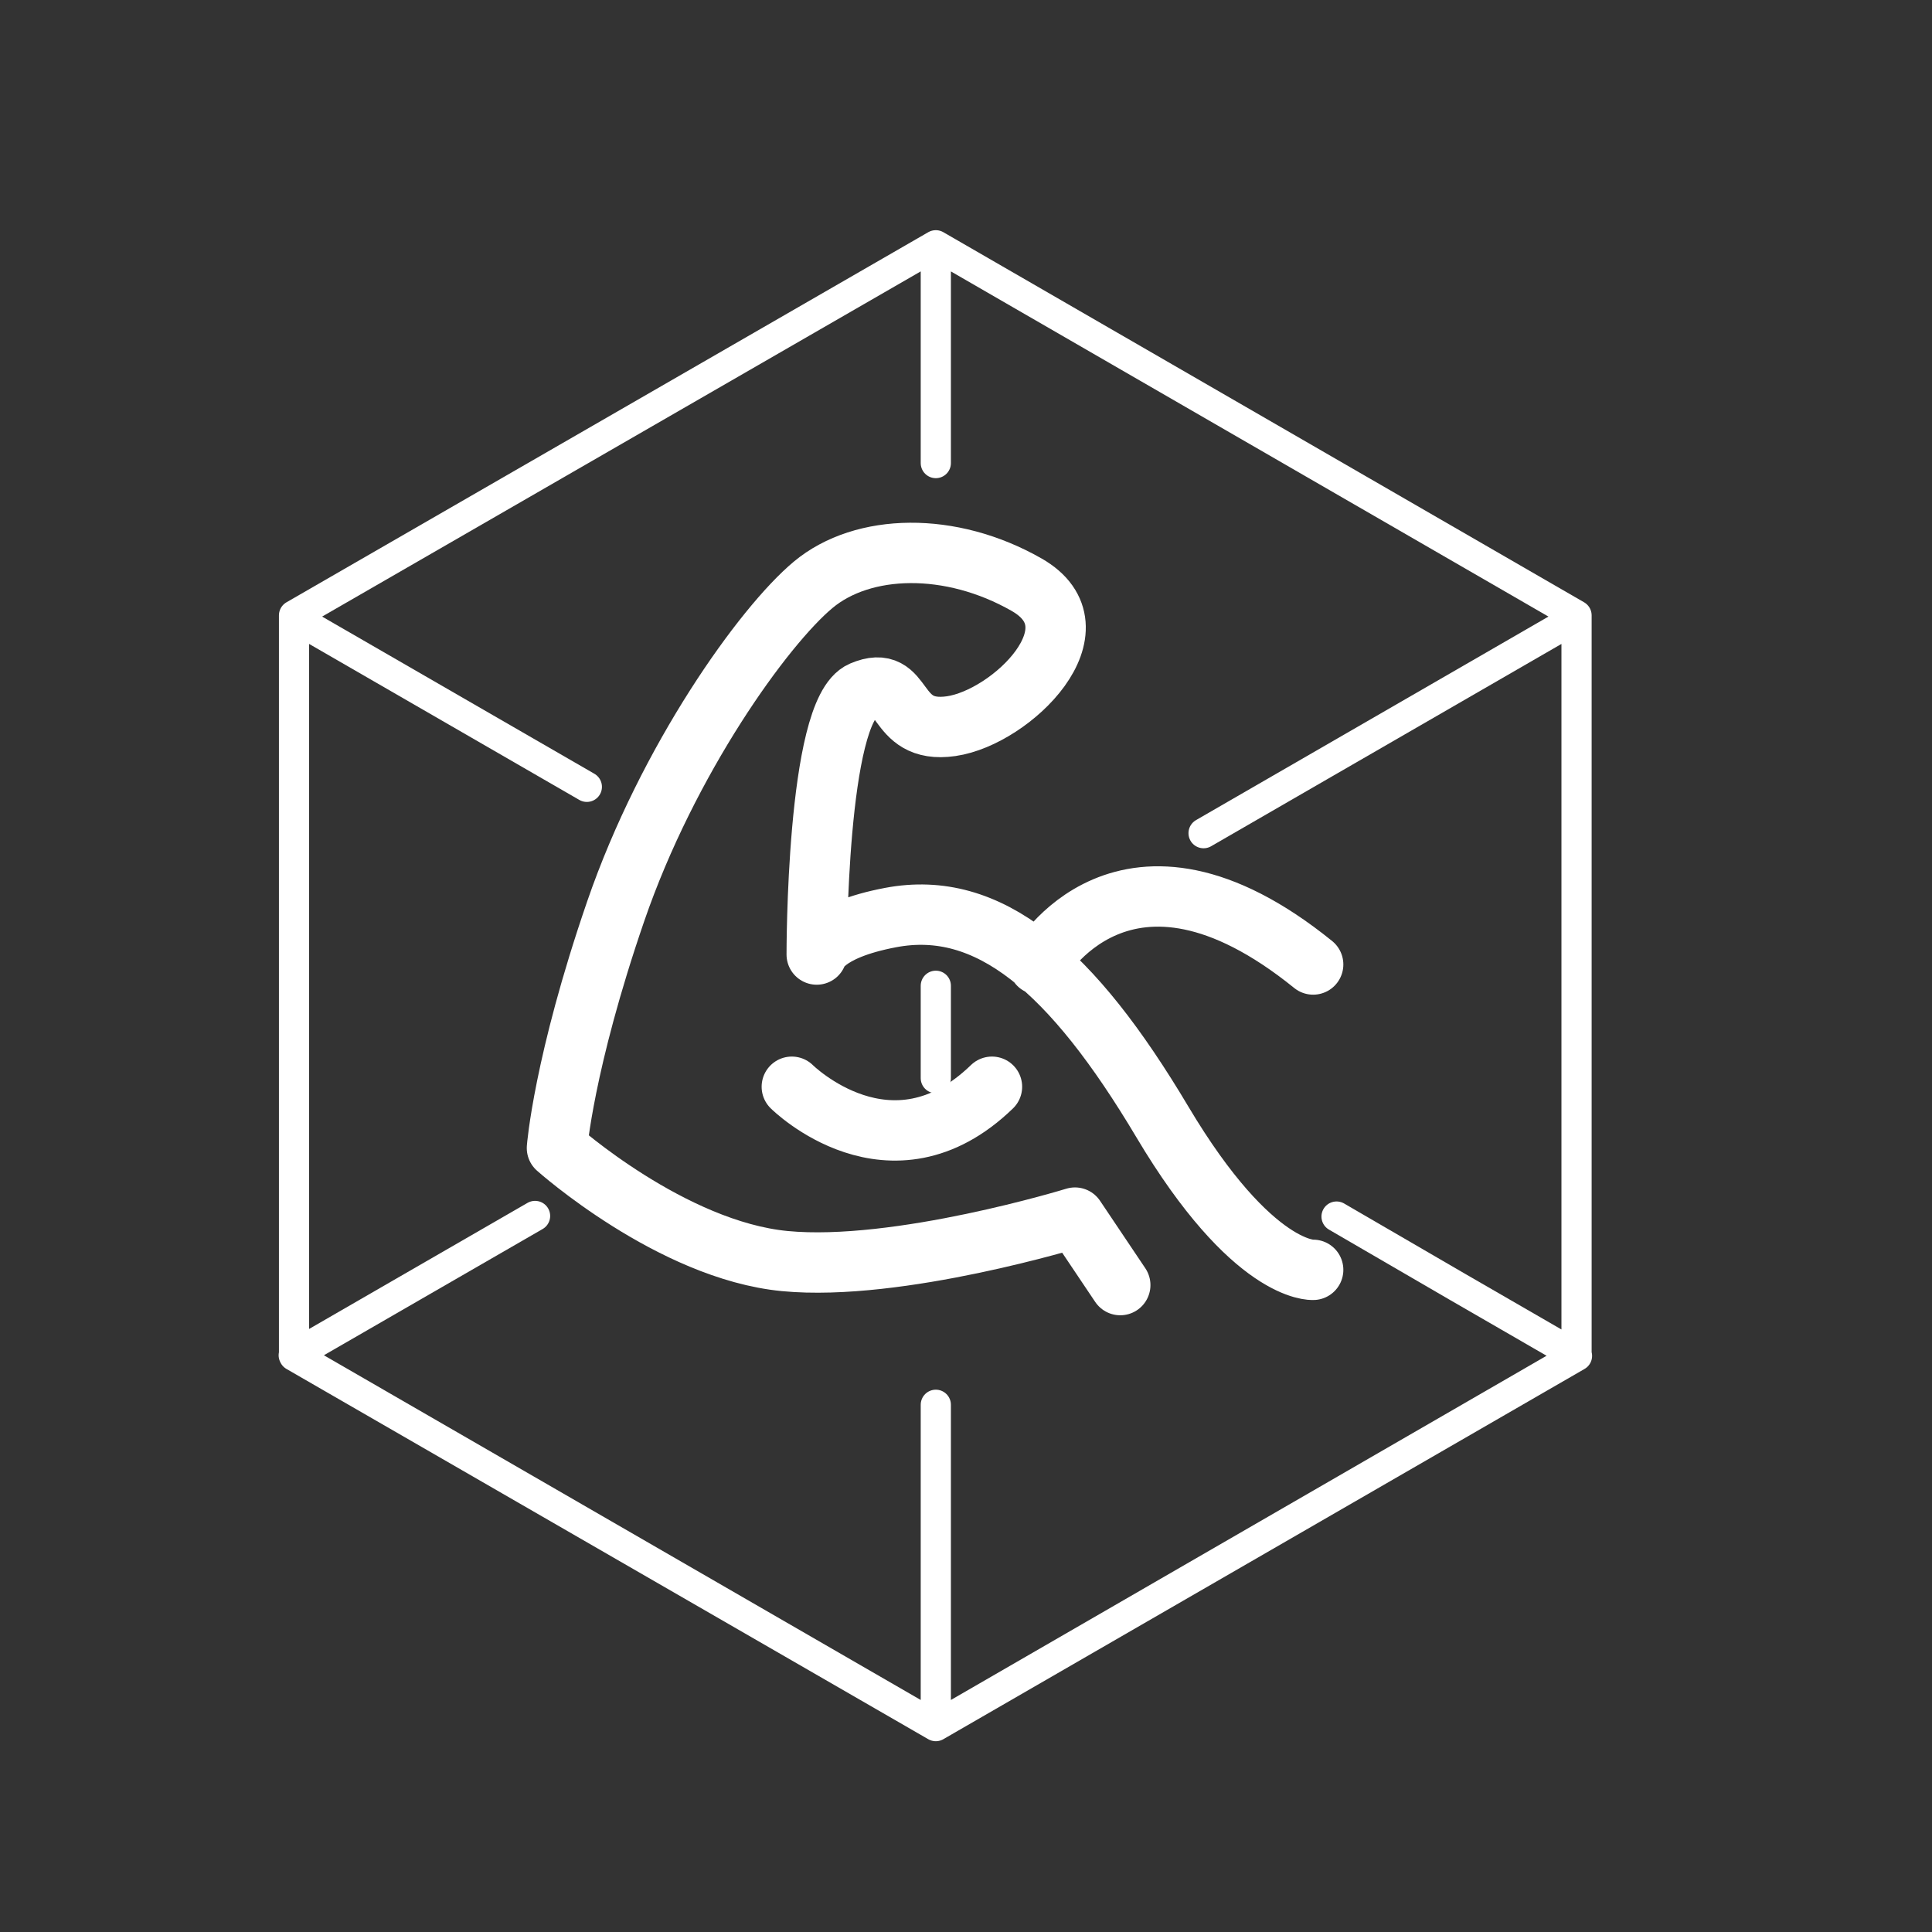 <svg id="logos" xmlns="http://www.w3.org/2000/svg" viewBox="0 0 128 128">
    <rect x="0" y="0" width="128" height="128" fill="#333333" stroke="none"/>
    <defs>
        <style>
            .cls-1{fill:#fff;}.cls-2,.cls-3{fill:none;stroke:#fff;stroke-linecap:round;stroke-linejoin:round;}.cls-2{stroke-width:2px;}.cls-3{stroke-width:4px;}
        </style>
    </defs>
    <title>Logo Freyraum</title>
    <g id="white">
        <path class="cls-2"
              d="M104.45,40.77V89.83L62,114.36,19.48,89.83V40.77L62,16.25Zm-69,39.79-8.18,4.72-7.81,4.51v0L62,114.36l42.48-24.53v0l-7.93-4.58-8-4.65M79.74,55.2l24.71-14.27v-.16L62,16.25,19.48,40.77v.16l19.4,11.2M62,114.36V93.07m0-62.39V16.25m0,49.06,0,6.12"/>
        <path class="cls-3"
              d="M74.22,85.14l-3-4.47S59.52,84.27,52,83.55,36.9,76.06,36.9,76.06s.43-5.62,3.89-15.68,9.8-18.9,13.09-21.64,9.1-2.88,14.14,0-1,8.79-5,9.37-2.88-3.6-5.91-2.31-3,17.44-3,17.44.35-1.59,4.9-2.45c6.49-1.23,12,3.46,18,13.54S87,84.13,87,84.13M52.46,72S59,78.51,65.72,72M87,63.9c-12.53-10.14-18.19,0-18.19,0"/>
    </g>
</svg>